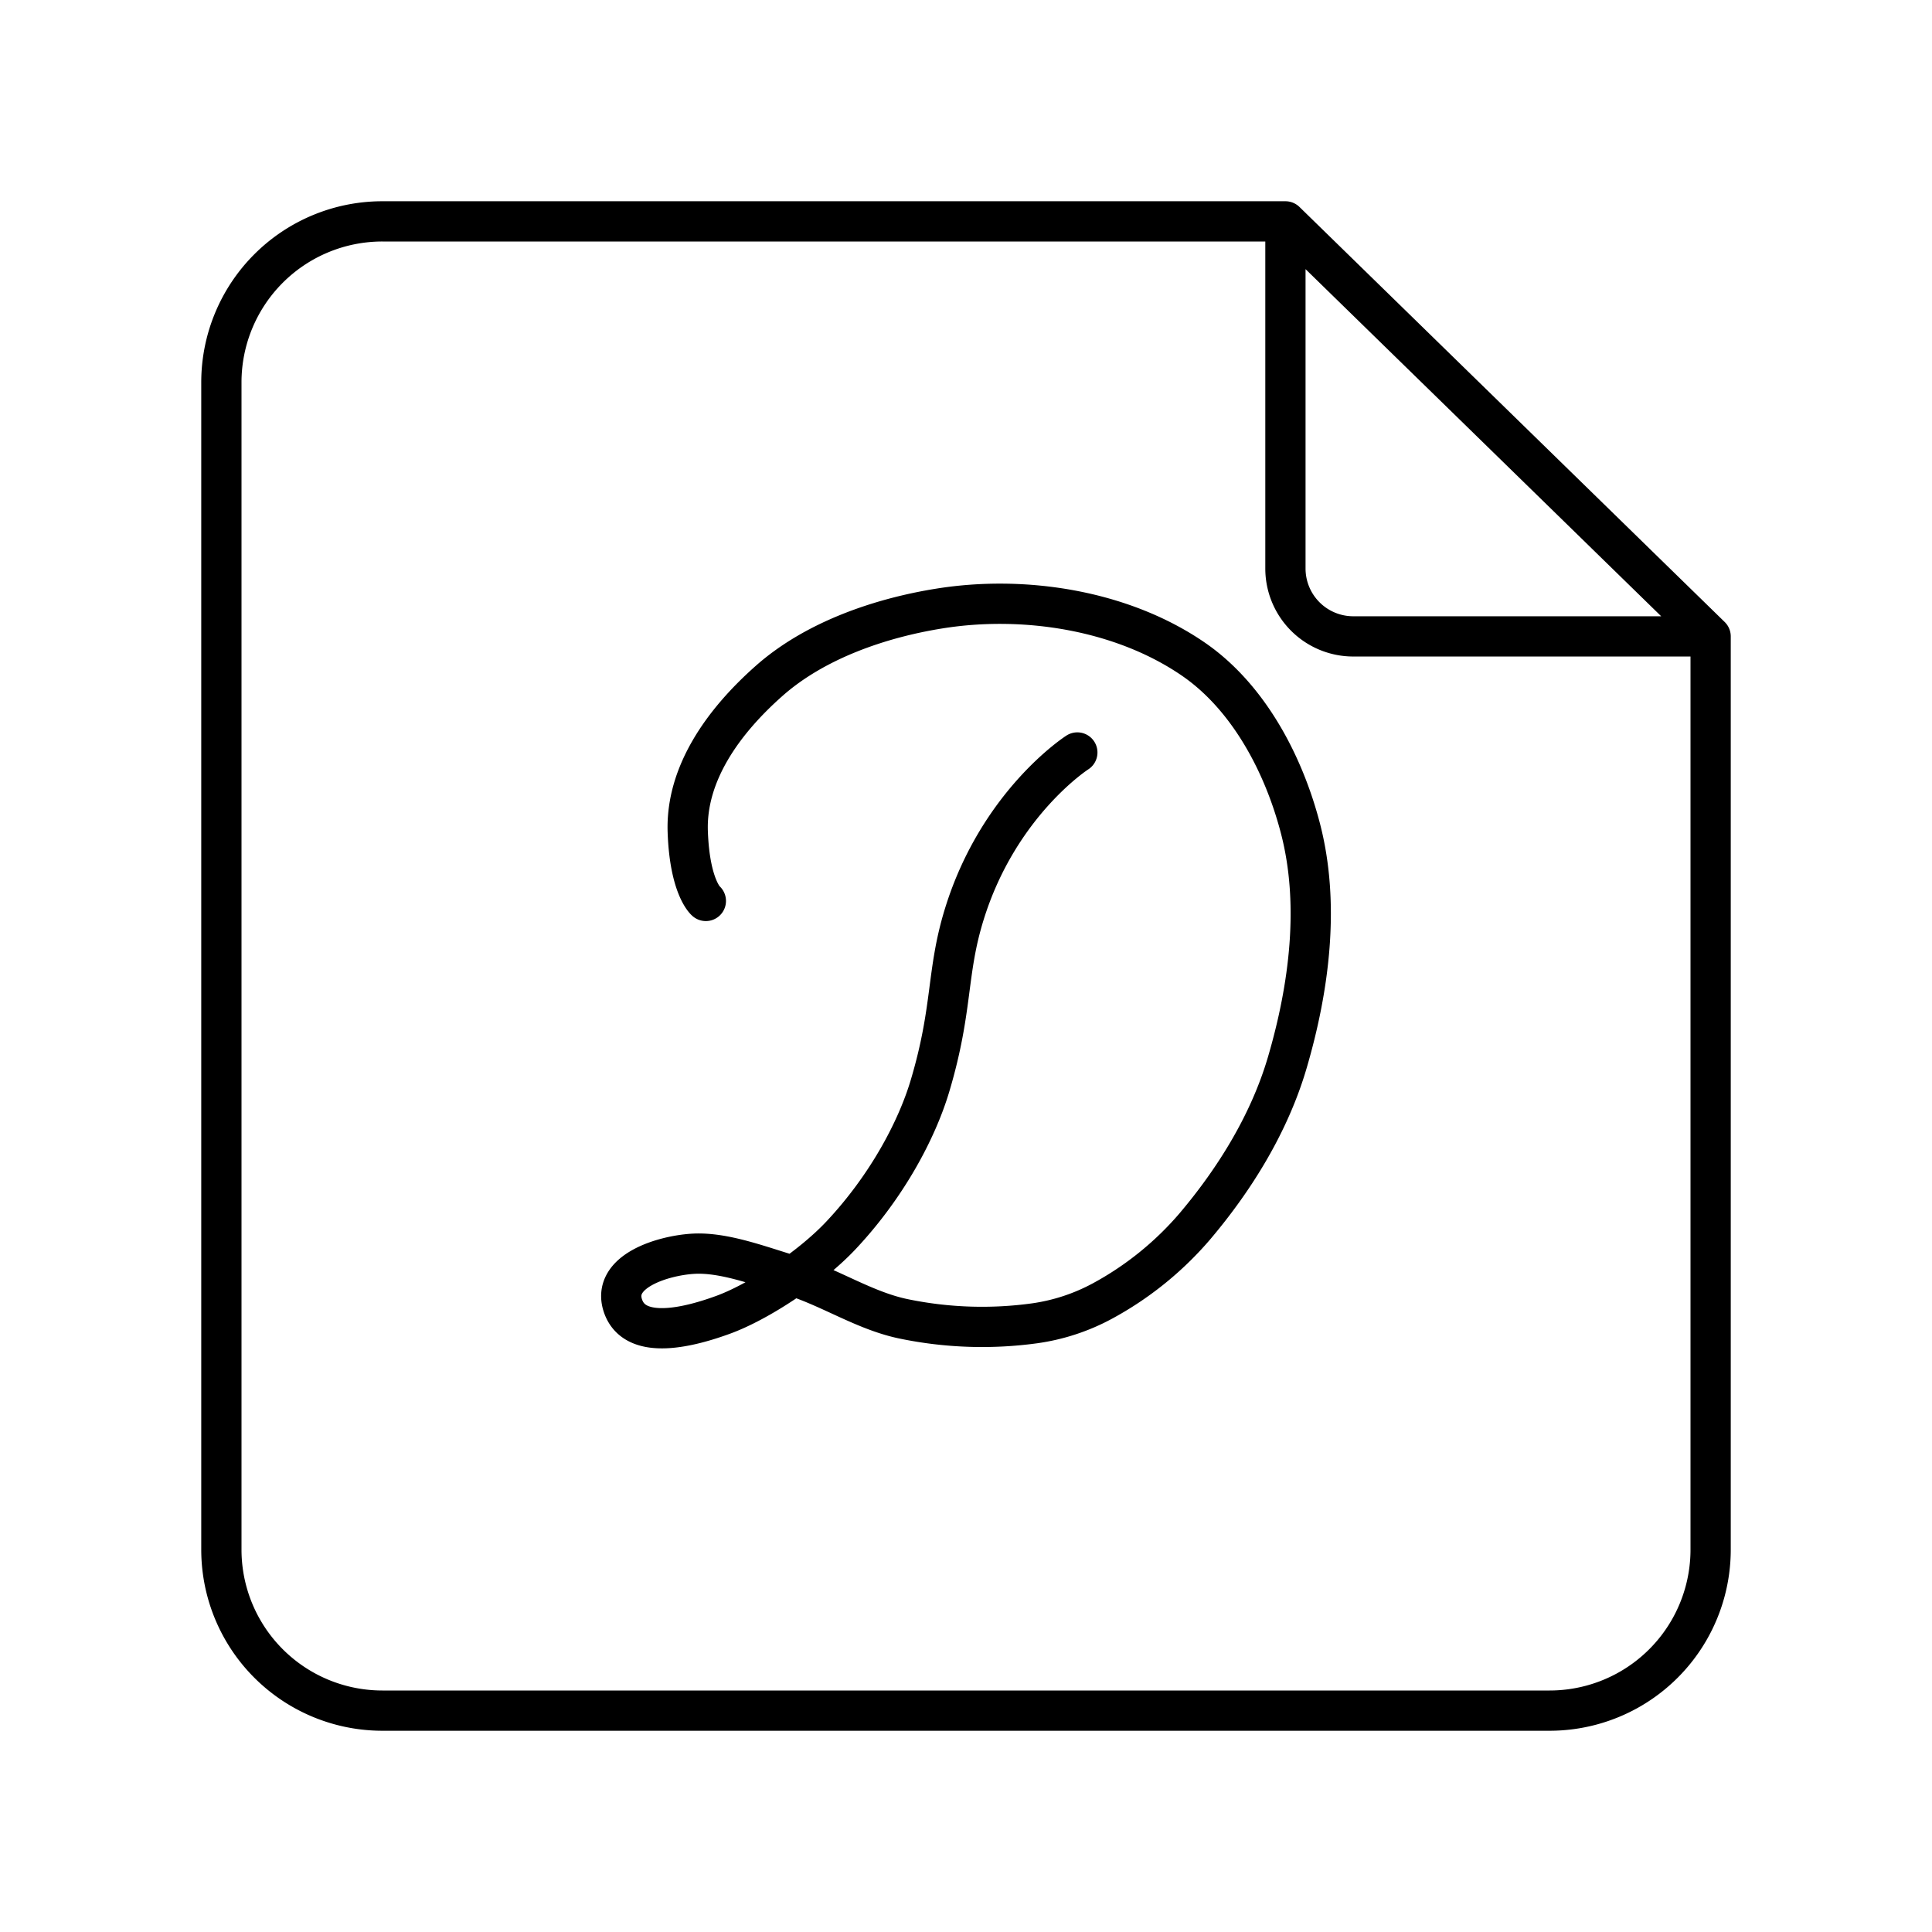 <svg xmlns="http://www.w3.org/2000/svg" width="3em" height="3em" viewBox="0 0 48 48"><g fill="none" stroke="currentColor" stroke-linecap="round" stroke-linejoin="round"><path d="M31.936 14.125V5.5H9.5a4 4 0 0 0-4 4v29a4 4 0 0 0 4 4h29a4 4 0 0 0 4-4V15.811h-8.878a1.686 1.686 0 0 1-1.686-1.686m0-8.625L42.5 15.811"/><path d="M17.536 22.383c.022.021-.4-.301-.449-1.722c-.049-1.42.859-2.718 2.029-3.751c1.144-1.01 2.764-1.557 4.214-1.79c2.119-.342 4.546.04 6.316 1.254c1.37.94 2.247 2.603 2.664 4.211c.488 1.88.219 3.953-.328 5.816c-.44 1.498-1.295 2.887-2.305 4.078a8.1 8.1 0 0 1-2.294 1.848a5 5 0 0 1-1.676.55a9.6 9.6 0 0 1-3.245-.108c-.987-.201-1.854-.797-2.818-1.088c-.79-.238-1.669-.575-2.418-.532s-2.058.436-1.743 1.31c.315.876 1.706.49 2.474.21c.864-.312 2.172-1.16 2.946-1.987c1.128-1.203 1.875-2.602 2.205-3.712c.573-1.926.398-2.798.85-4.258c.855-2.765 2.808-4.017 2.808-4.017"/></g></svg>